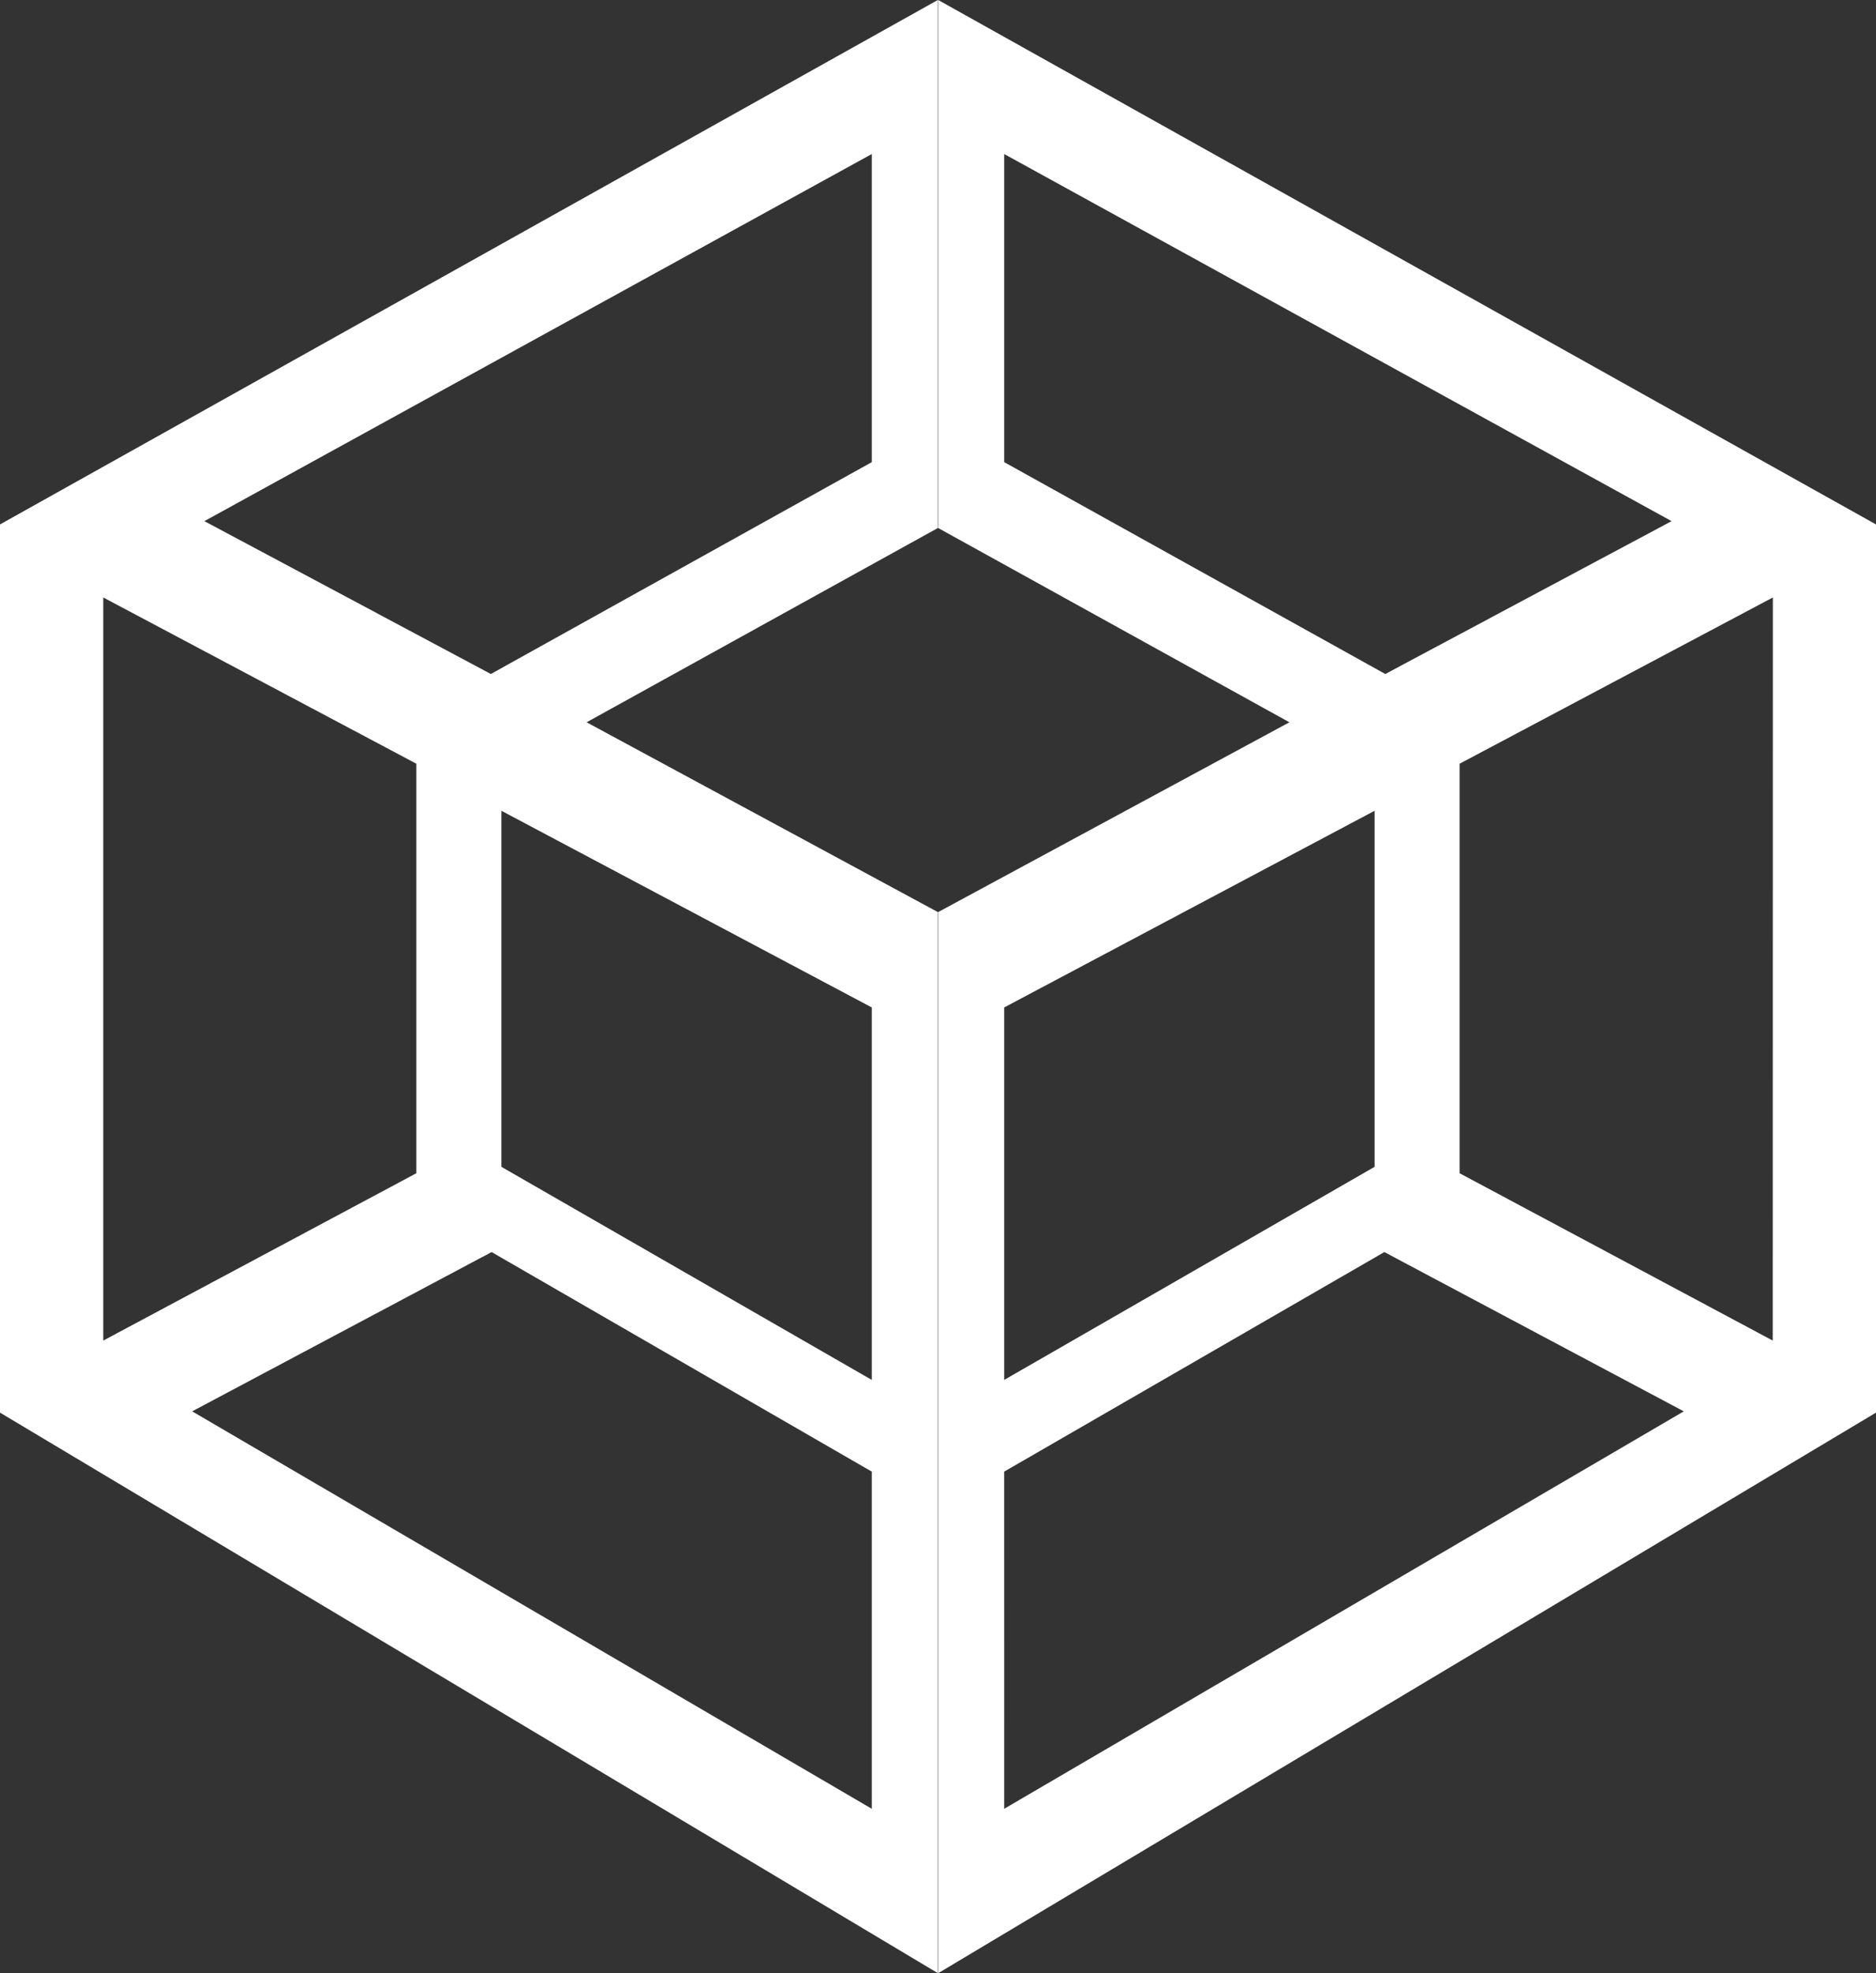 <svg xmlns="http://www.w3.org/2000/svg" viewBox="0 0 905.8 952.62"><rect x="0" y="0" width="905.8" height="952.62" fill="#333333" stroke="none"/><defs><style>.cls-1{fill:#fff;}</style></defs><g id="Layer_2" data-name="Layer 2"><g id="_1" data-name="1"><path class="cls-1" d="M452.81,0,0,253.19V682l452.81,270.6V440.33L283.24,348.71l169.57-93.78ZM49.86,288.45,201,368.7V566.44L49.86,647.21ZM420.92,873.26,92.79,681.38l144.57-76.9,183.56,106Zm0-386.88V666.2L242.11,563.34V391.44Zm0-263.26L237,325.4,98.69,251.6,420.92,74.37Z"/><path class="cls-1" d="M453,0,905.8,253.19V682L453,952.62V440.33l169.57-91.62L453,254.93Zm403,288.45L704.78,368.7V566.44l151.16,80.77ZM484.87,873.26,813,681.38l-144.58-76.9-183.56,106Zm0-386.88V666.2L663.69,563.34V391.44Zm0-263.26,184,102.28L807.1,251.6,484.87,74.37Z"/></g></g></svg>